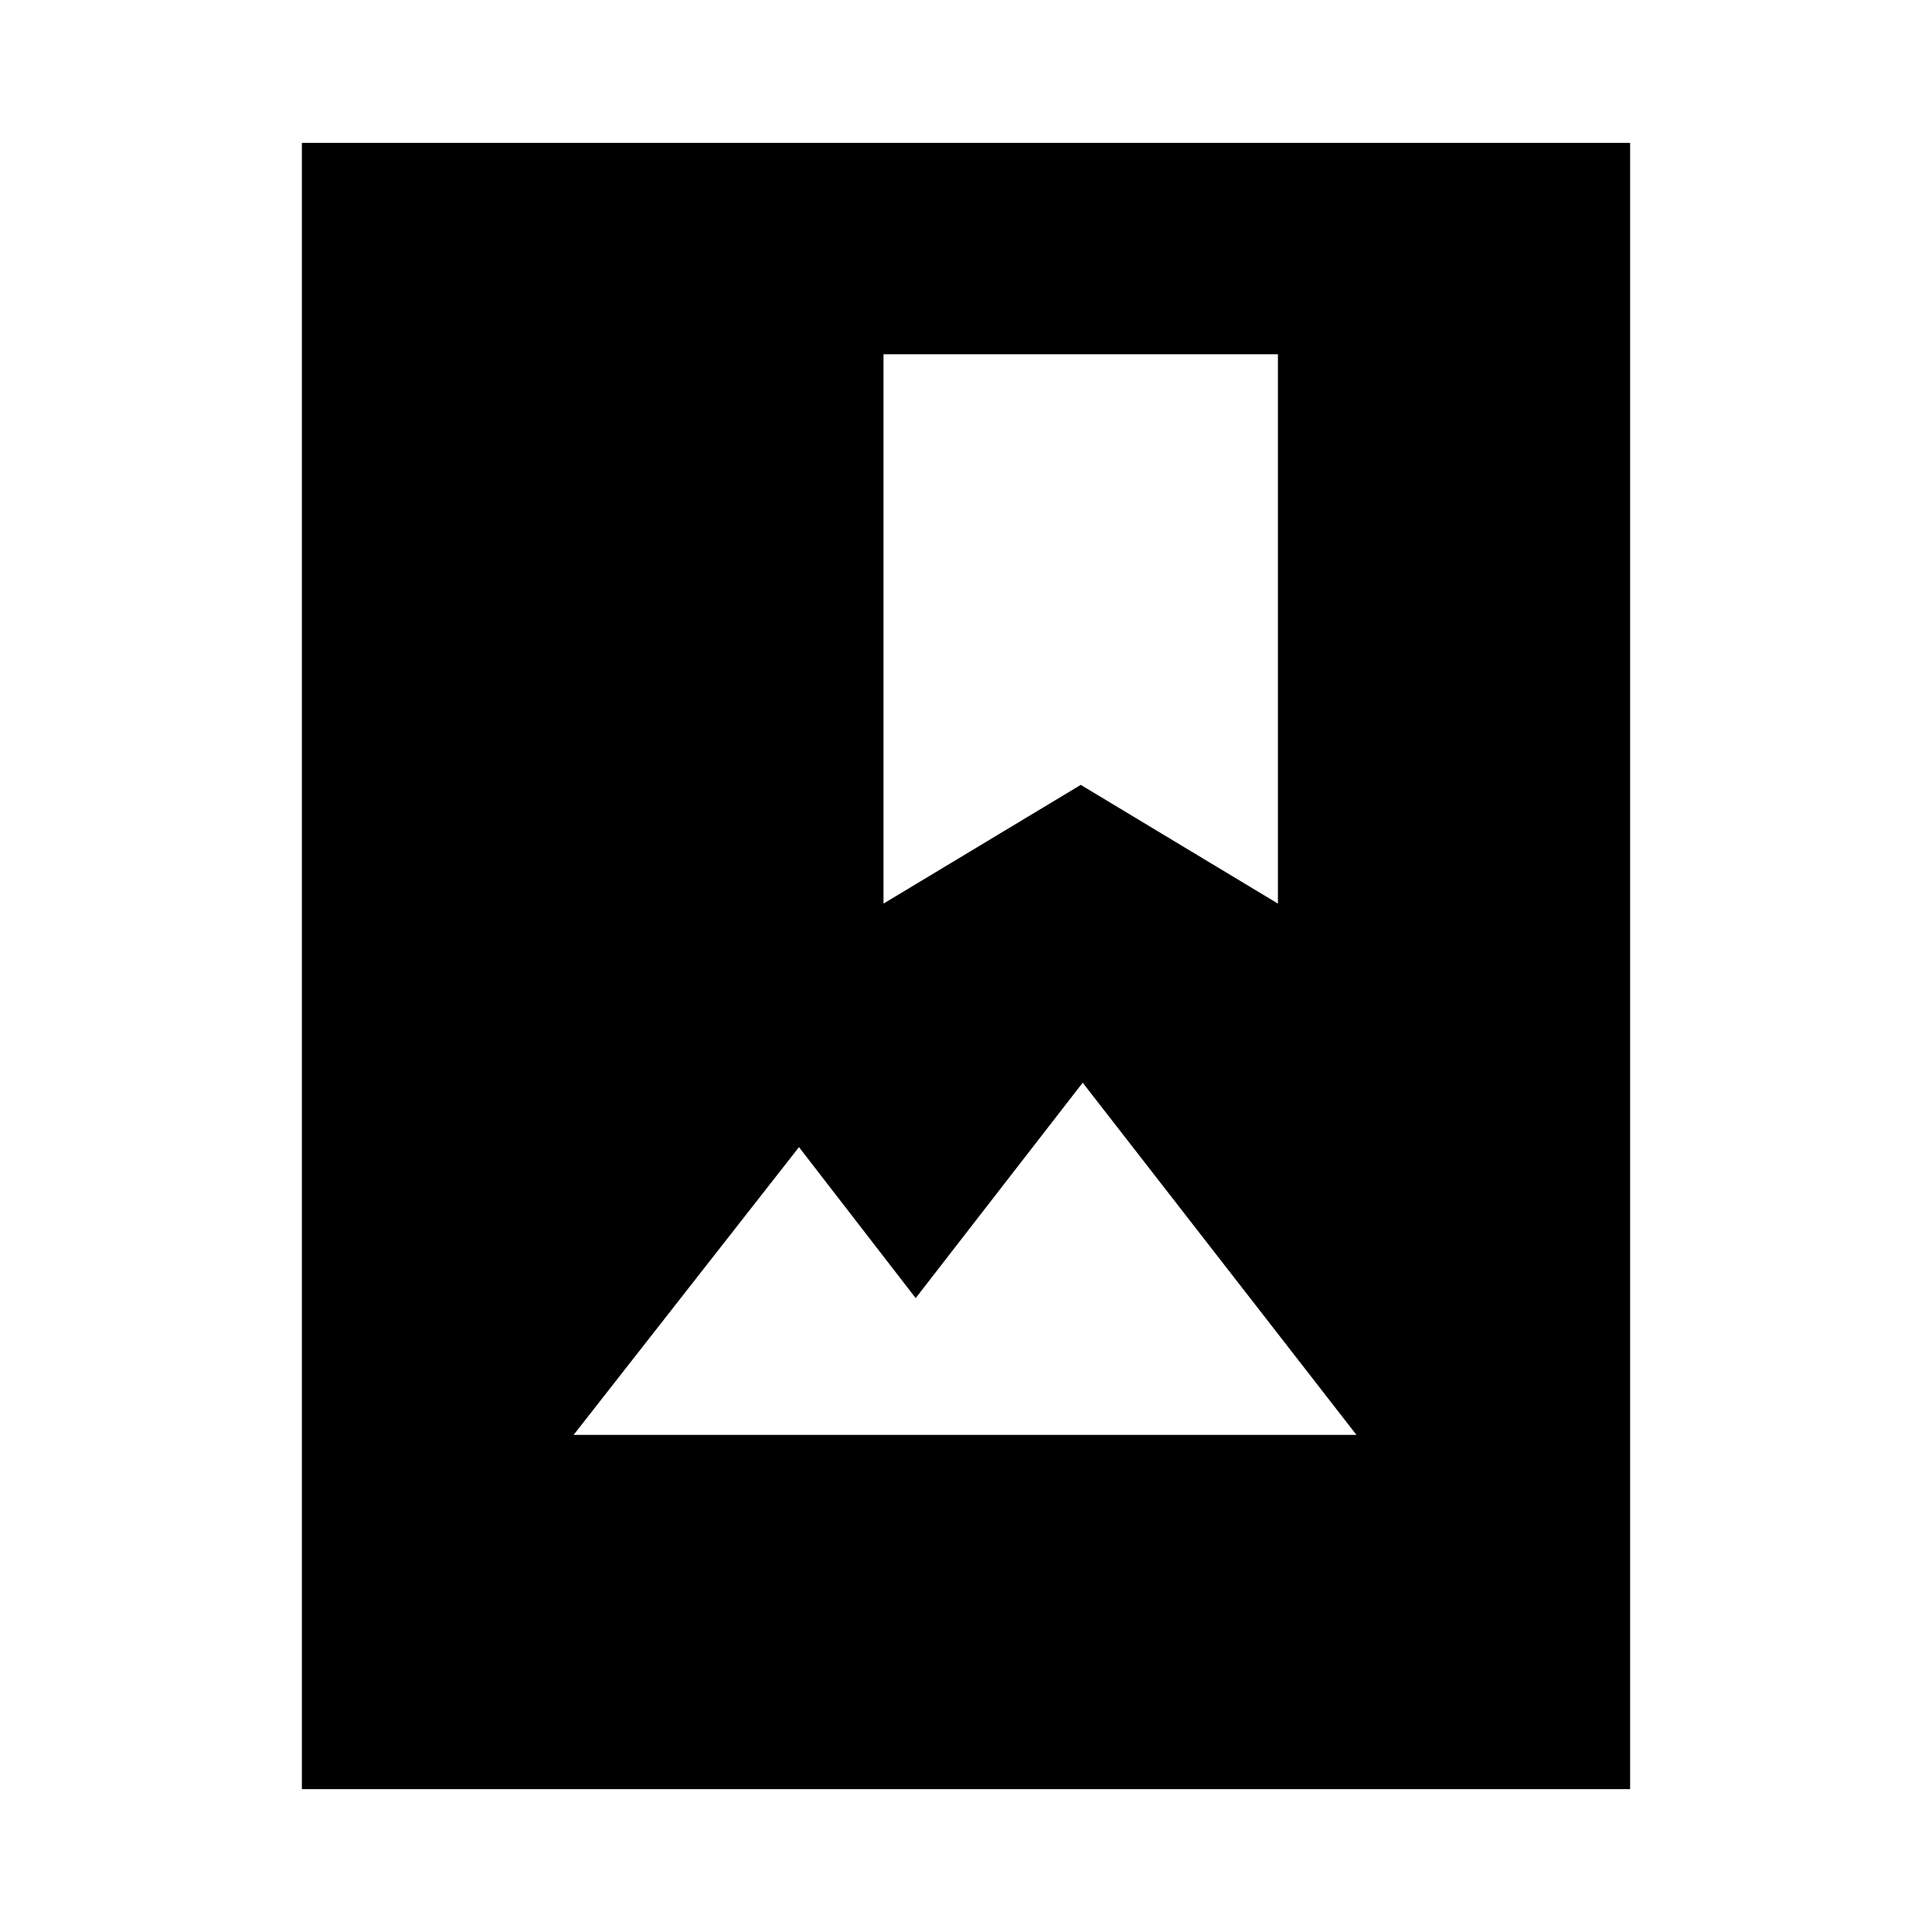 <svg xmlns="http://www.w3.org/2000/svg" height="20" width="20"><path d="M3.125 18.521V1.479H16.875V18.521ZM5.938 14.854H14.042L11.208 11.208L9.479 13.438L8.271 11.875ZM9.146 3.667V9.354L11.188 8.125L13.229 9.354V3.667Z"/></svg>